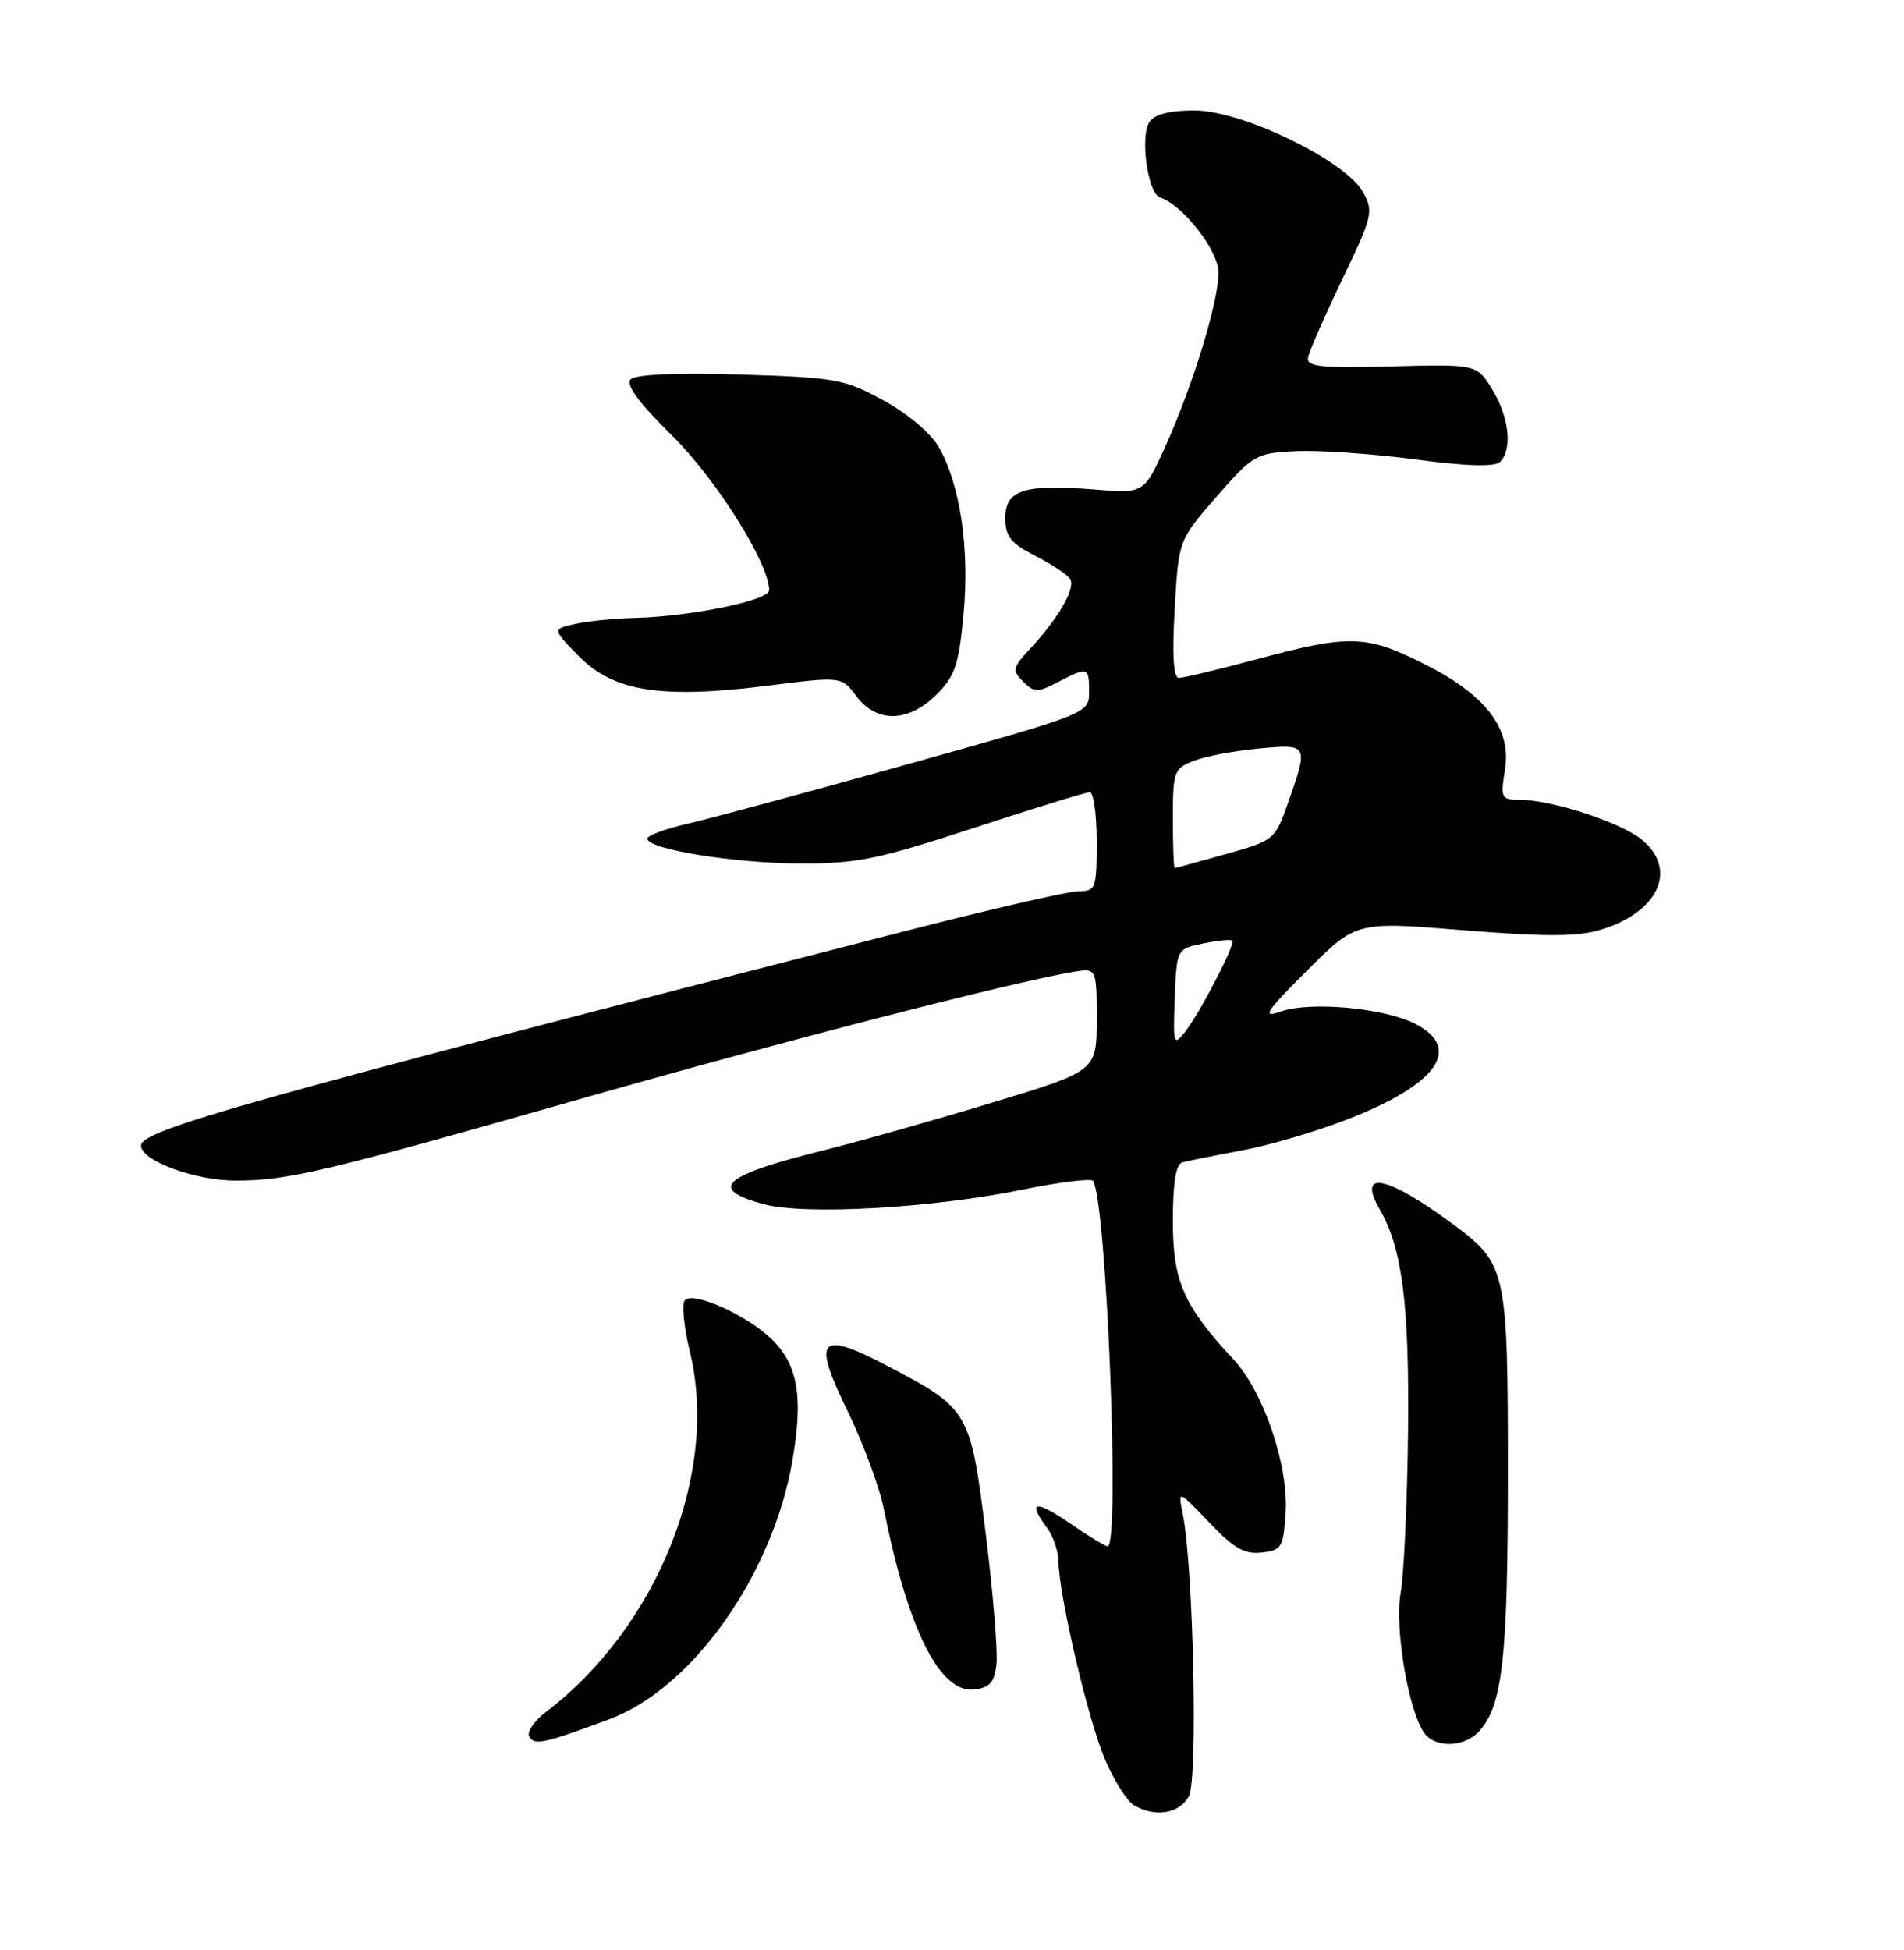 <?xml version="1.0" encoding="UTF-8" standalone="no"?>
<!DOCTYPE svg PUBLIC "-//W3C//DTD SVG 1.1//EN" "http://www.w3.org/Graphics/SVG/1.1/DTD/svg11.dtd" >
<svg xmlns="http://www.w3.org/2000/svg" xmlns:xlink="http://www.w3.org/1999/xlink" version="1.1" viewBox="0 0 250 256">
 <g >
 <path fill="currentColor"
d=" M 156.11 235.80 C 157.31 233.55 156.70 205.76 155.30 198.74 C 154.66 195.56 154.66 195.56 158.75 199.85 C 162.00 203.27 163.41 204.08 165.67 203.82 C 168.30 203.52 168.52 203.15 168.81 198.55 C 169.20 192.41 165.90 182.70 161.99 178.50 C 155.41 171.43 154.00 168.22 154.00 160.33 C 154.00 155.26 154.39 152.83 155.25 152.60 C 155.94 152.41 159.43 151.71 163.00 151.04 C 166.57 150.38 172.82 148.55 176.87 146.97 C 188.71 142.39 192.09 137.65 185.84 134.42 C 181.81 132.33 172.08 131.43 168.20 132.78 C 165.63 133.68 166.10 132.94 171.64 127.40 C 178.07 120.97 178.07 120.97 192.13 122.12 C 202.90 122.99 207.12 122.98 210.15 122.07 C 217.86 119.76 220.39 114.03 215.43 110.12 C 212.59 107.89 203.65 105.00 199.58 105.00 C 197.10 105.00 197.01 104.81 197.61 101.01 C 198.48 95.61 195.06 91.18 186.85 87.09 C 179.39 83.35 177.15 83.29 165.18 86.50 C 160.05 87.88 155.38 89.00 154.79 89.00 C 154.07 89.00 153.89 86.02 154.24 79.96 C 154.75 70.92 154.75 70.92 159.73 65.21 C 164.53 59.71 164.91 59.49 170.11 59.23 C 173.07 59.08 180.10 59.56 185.73 60.30 C 192.69 61.22 196.28 61.32 196.98 60.62 C 198.61 58.99 198.16 54.77 195.95 51.16 C 193.92 47.81 193.92 47.81 182.71 48.10 C 173.38 48.34 171.54 48.15 171.75 46.94 C 171.89 46.15 173.91 41.54 176.23 36.70 C 180.24 28.35 180.38 27.77 178.95 25.20 C 176.65 21.07 163.07 14.50 156.84 14.50 C 153.58 14.50 151.59 15.01 150.93 16.00 C 149.66 17.90 150.70 25.36 152.30 25.91 C 155.35 26.95 160.00 32.92 160.00 35.79 C 160.00 39.59 156.61 50.67 153.00 58.64 C 150.22 64.79 150.22 64.79 143.70 64.26 C 134.46 63.52 132.00 64.31 132.00 68.00 C 132.00 70.44 132.69 71.31 135.93 72.97 C 138.09 74.07 140.16 75.45 140.52 76.03 C 141.25 77.22 138.98 81.17 135.24 85.19 C 132.95 87.66 132.87 88.02 134.34 89.48 C 135.79 90.93 136.22 90.94 138.92 89.54 C 142.87 87.50 143.00 87.54 143.00 90.83 C 143.00 93.66 143.00 93.66 119.25 100.31 C 106.19 103.96 93.14 107.49 90.25 108.15 C 87.36 108.81 85.00 109.68 85.00 110.10 C 85.00 111.48 96.36 113.33 105.00 113.36 C 112.48 113.39 115.23 112.83 127.85 108.70 C 135.74 106.11 142.60 104.00 143.10 104.00 C 143.59 104.00 144.00 106.92 144.00 110.50 C 144.00 116.68 143.88 117.00 141.62 117.00 C 140.31 117.00 129.85 119.41 118.37 122.36 C 32.46 144.43 18.57 148.33 18.52 150.38 C 18.47 152.37 25.60 155.00 30.98 154.99 C 37.93 154.97 42.66 153.84 77.34 143.95 C 102.83 136.69 132.31 129.09 140.75 127.62 C 144.00 127.05 144.00 127.05 144.00 133.82 C 144.00 140.60 144.00 140.60 130.25 144.76 C 122.69 147.06 112.70 149.88 108.05 151.04 C 94.82 154.34 92.90 156.08 100.25 158.08 C 105.64 159.55 122.31 158.62 134.30 156.17 C 139.15 155.18 143.30 154.67 143.53 155.04 C 145.30 157.92 147.09 203.00 145.43 203.00 C 145.12 203.00 142.87 201.63 140.43 199.95 C 135.92 196.85 134.83 197.07 137.47 200.56 C 138.28 201.63 138.96 203.62 138.98 205.00 C 139.07 209.60 142.90 225.91 145.10 231.01 C 146.29 233.78 148.00 236.48 148.88 236.99 C 151.69 238.64 154.87 238.11 156.11 235.80 Z  M 79.97 225.72 C 90.90 221.67 101.47 206.75 104.05 191.73 C 105.50 183.30 104.76 179.10 101.24 175.73 C 97.98 172.61 91.07 169.52 89.93 170.68 C 89.49 171.13 89.79 174.20 90.59 177.50 C 94.44 193.34 86.32 213.61 71.67 224.76 C 70.11 225.95 69.13 227.41 69.50 228.00 C 70.21 229.16 71.38 228.90 79.97 225.72 Z  M 194.25 227.25 C 197.30 223.81 197.99 217.64 197.99 193.50 C 197.99 166.78 197.81 165.93 190.84 160.76 C 182.12 154.30 178.11 153.48 181.17 158.78 C 184.12 163.90 185.06 171.26 184.88 188.00 C 184.78 197.07 184.35 206.57 183.91 209.10 C 183.07 213.93 185.03 225.12 187.15 227.69 C 188.70 229.54 192.41 229.32 194.25 227.25 Z  M 130.84 218.50 C 131.03 216.85 130.40 209.20 129.45 201.50 C 127.43 185.28 127.24 184.95 116.79 179.46 C 107.47 174.56 106.56 175.56 111.36 185.40 C 113.37 189.53 115.49 195.29 116.07 198.20 C 119.23 213.97 123.42 222.32 127.92 221.80 C 129.96 221.56 130.57 220.87 130.84 218.50 Z  M 122.97 91.18 C 125.40 88.76 125.90 87.26 126.52 80.61 C 127.33 71.97 126.06 63.51 123.21 58.60 C 122.19 56.84 119.06 54.22 115.96 52.54 C 110.84 49.76 109.67 49.55 97.17 49.17 C 88.86 48.92 83.45 49.15 82.81 49.79 C 82.12 50.48 83.83 52.83 88.22 57.16 C 94.03 62.89 101.00 73.98 101.00 77.49 C 101.00 78.82 90.69 80.94 83.38 81.12 C 80.70 81.18 77.15 81.54 75.50 81.91 C 72.50 82.58 72.50 82.58 76.05 86.19 C 80.58 90.79 86.88 91.77 100.78 90.02 C 110.50 88.79 110.50 88.79 112.45 91.40 C 115.10 94.95 119.29 94.86 122.97 91.18 Z  M 154.25 131.04 C 154.50 124.57 154.50 124.57 157.99 123.86 C 159.91 123.47 161.63 123.30 161.81 123.48 C 162.25 123.92 157.53 133.03 155.58 135.50 C 154.10 137.37 154.01 137.09 154.25 131.04 Z  M 154.00 107.48 C 154.00 101.28 154.14 100.90 156.75 99.88 C 158.26 99.29 162.09 98.56 165.25 98.27 C 171.81 97.65 171.83 97.69 169.12 105.41 C 167.41 110.26 167.29 110.35 160.94 112.13 C 157.40 113.12 154.39 113.95 154.25 113.96 C 154.11 113.98 154.00 111.06 154.00 107.48 Z "/>
</g>
</svg>